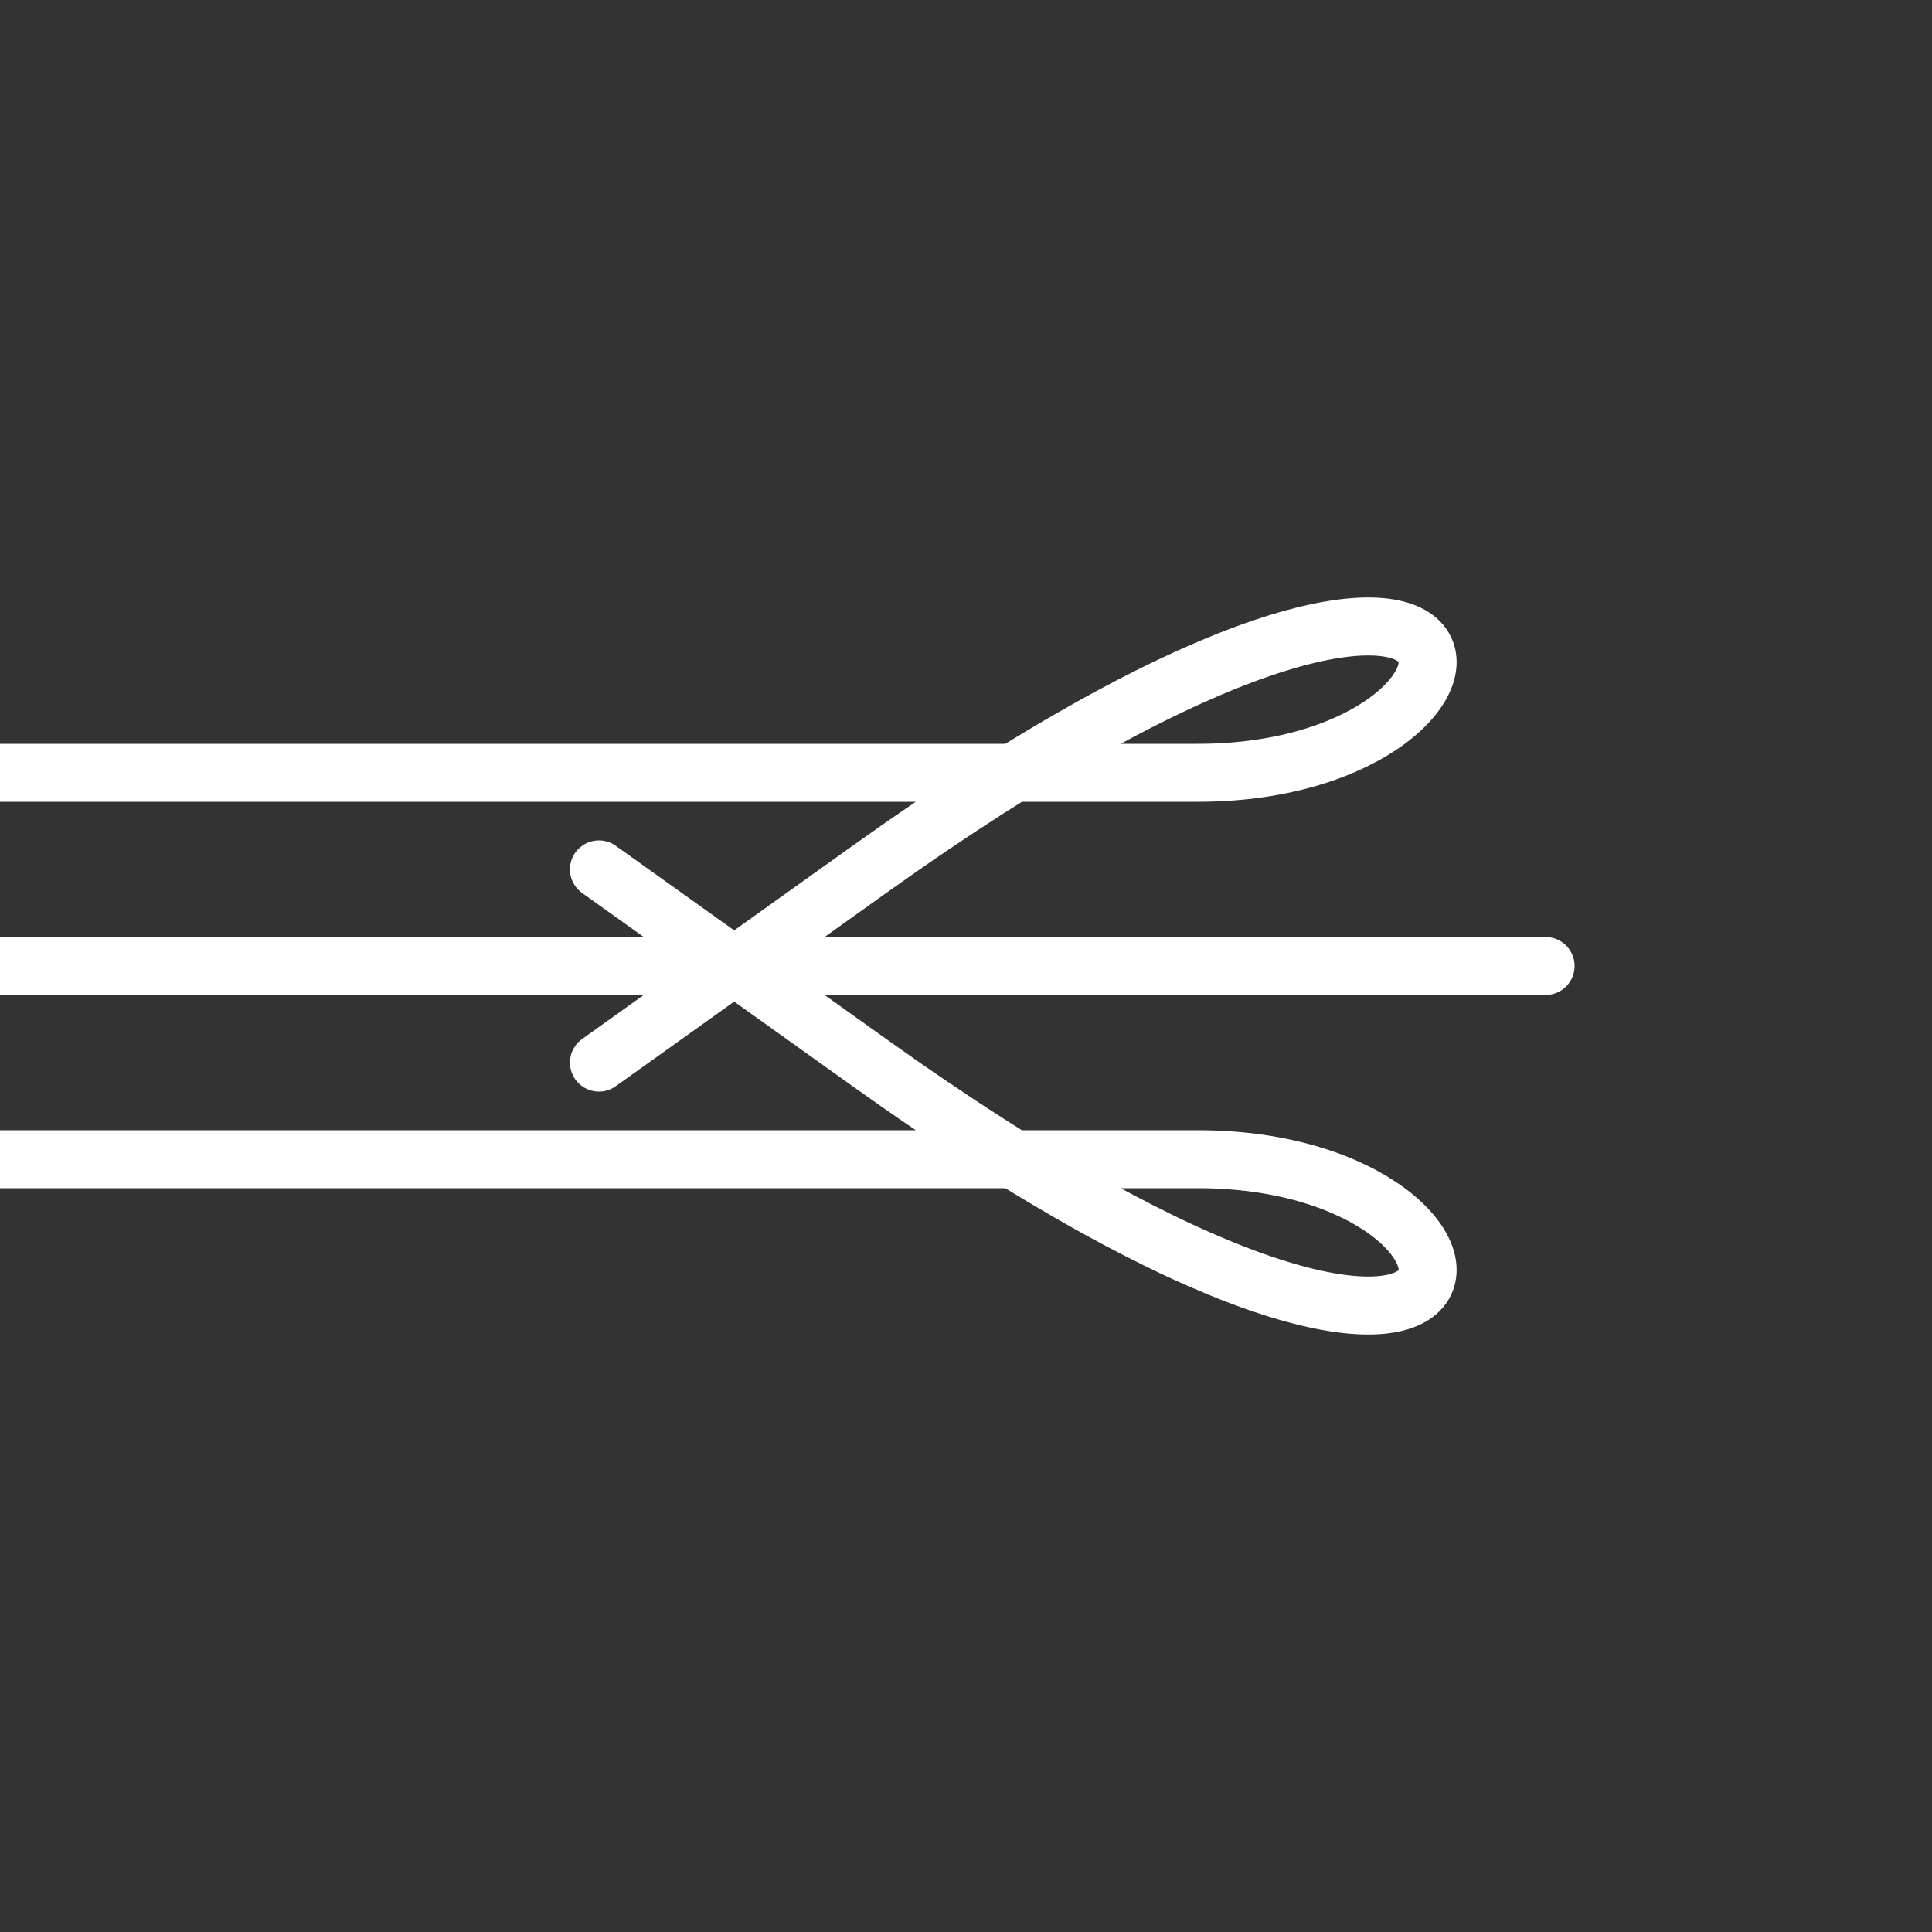 <?xml version="1.0" encoding="UTF-8"?>
<svg width="100px" height="100px" viewBox="0 0 100 100" version="1.1" xmlns="http://www.w3.org/2000/svg" xmlns:xlink="http://www.w3.org/1999/xlink">
    <rect x="0" y="0" width="100" height="100" fill="#333333" stroke="none"/>
    <!-- Generator: Sketch 50.2 (55047) - http://www.bohemiancoding.com/sketch -->
    <title>4</title>
    <desc>Created with Sketch.</desc>
    <defs></defs>
    <g id="4" stroke="none" stroke-width="1" fill="none" fill-rule="evenodd" stroke-linecap="round">
        <path d="M0,60 L62,60 C80,60 80,80 45,55 L31,45" id="line--3" stroke="#FFFFFF" stroke-width="3"></path>
        <path d="M0,50 L80,50" id="line--2" stroke="#FFFFFF" stroke-width="3"></path>
        <path d="M0,40 L62,40 C80,40 80,20 45,45 L31,55" id="line--1" stroke="#FFFFFF" stroke-width="3"></path>
    </g>
</svg>